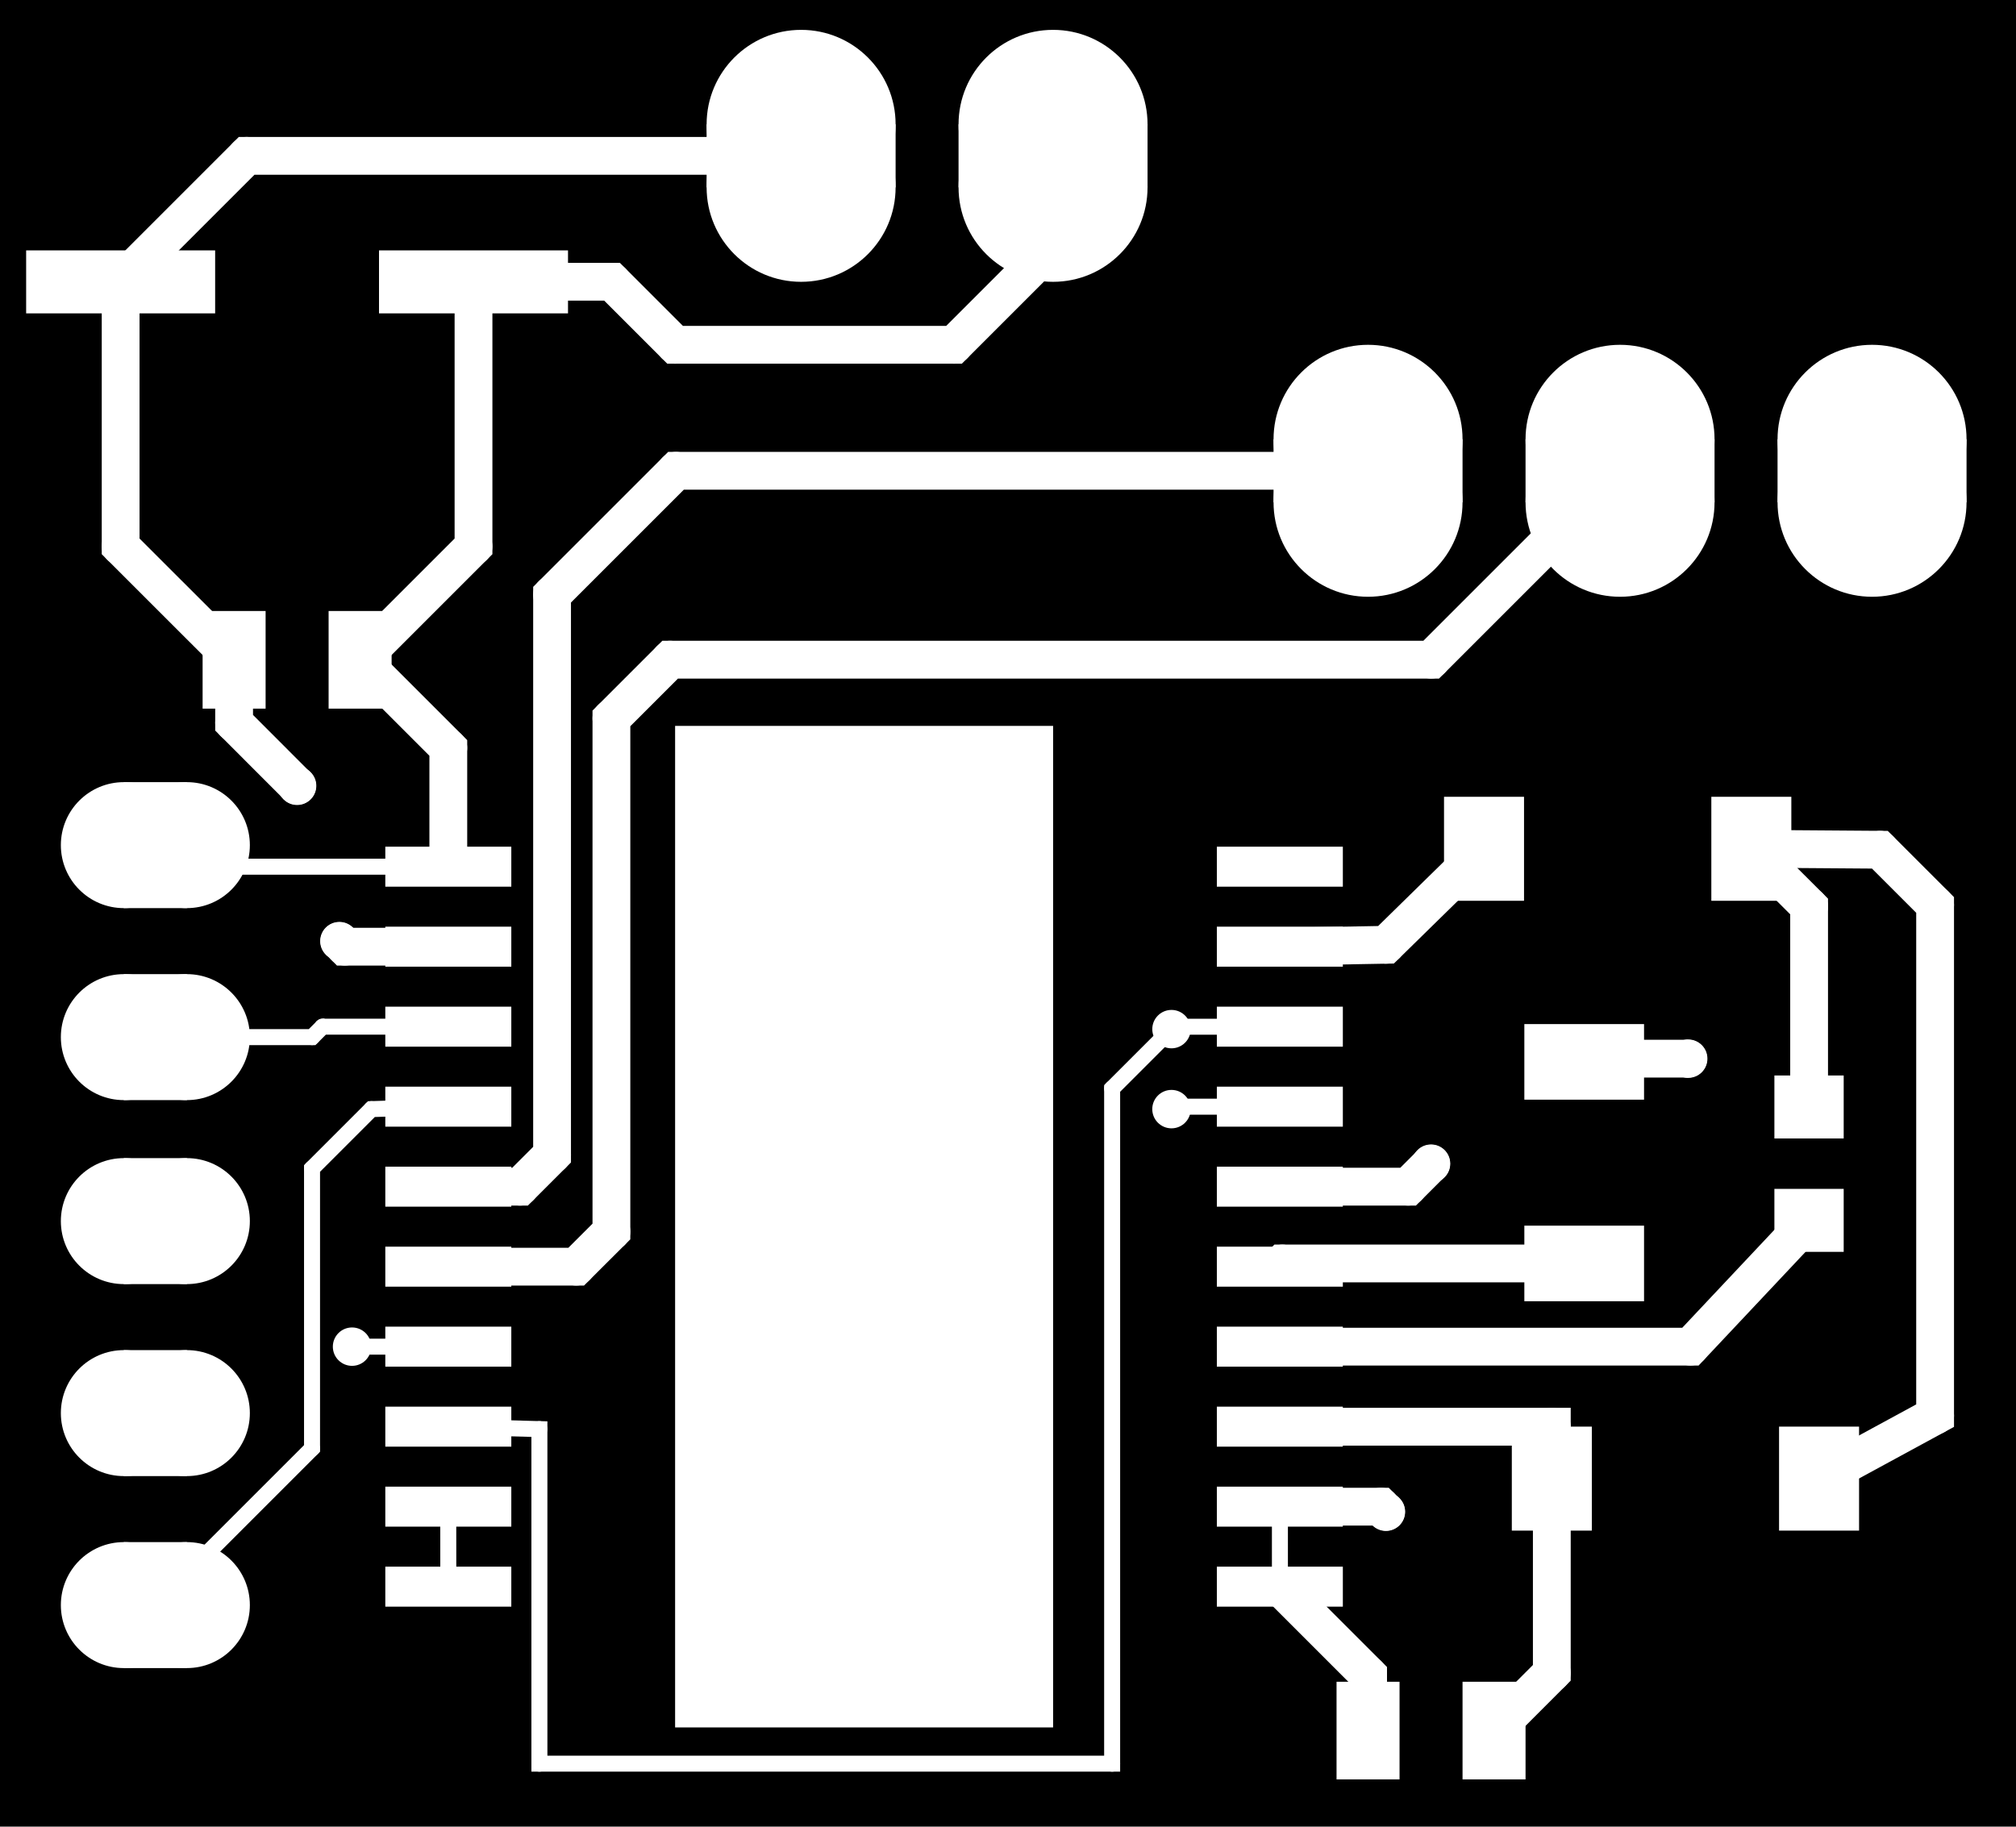<?xml version="1.0" encoding="utf-8" ?>
<svg baseProfile="full" height="500" version="1.1" width="551.743" xmlns="http://www.w3.org/2000/svg" xmlns:ev="http://www.w3.org/2001/xml-events" xmlns:xlink="http://www.w3.org/1999/xlink"><defs /><rect fill="black" height="500" width="551.743" x="0" y="0" /><circle cx="122.694" cy="324.822" fill="white" r="5.173" /><circle cx="142.332" cy="324.822" fill="white" r="5.173" /><circle cx="151.091" cy="316.063" fill="white" r="5.173" /><circle cx="151.091" cy="162.781" fill="white" r="5.173" /><circle cx="185.006" cy="128.867" fill="white" r="5.173" /><circle cx="374.409" cy="128.867" fill="white" r="5.173" /><circle cx="479.275" cy="232.336" fill="white" r="5.173" /><circle cx="514.483" cy="232.594" fill="white" r="5.173" /><circle cx="529.604" cy="247.715" fill="white" r="5.173" /><circle cx="529.604" cy="387.496" fill="white" r="5.173" /><circle cx="497.845" cy="404.755" fill="white" r="5.173" /><circle cx="122.711" cy="346.719" fill="white" r="5.173" /><circle cx="157.695" cy="346.719" fill="white" r="5.173" /><circle cx="167.333" cy="337.098" fill="white" r="5.173" /><circle cx="167.333" cy="196.645" fill="white" r="5.173" /><circle cx="183.403" cy="180.575" fill="white" r="5.173" /><circle cx="391.686" cy="180.575" fill="white" r="5.173" /><circle cx="443.36" cy="128.901" fill="white" r="5.173" /><path d="M122.694,324.822L142.332,324.822L151.091,316.063L151.091,162.781L185.006,128.867L374.409,128.867M479.275,232.336L514.483,232.594L529.604,247.715L529.604,387.496L497.845,404.755M122.711,346.719L157.695,346.719L167.333,337.098L167.333,196.645L183.403,180.575L391.686,180.575L443.36,128.901" fill="none" stroke="white" stroke-width="10.345" /><circle cx="42.519" cy="439.36" fill="white" r="2.19" /><circle cx="85.399" cy="396.479" fill="white" r="2.19" /><circle cx="85.399" cy="319.839" fill="white" r="2.19" /><circle cx="101.641" cy="303.597" fill="white" r="2.19" /><circle cx="122.711" cy="302.924" fill="white" r="2.19" /><path d="M42.519,439.36L85.399,396.479L85.399,319.839L101.641,303.597L122.711,302.924" fill="none" stroke="white" stroke-width="4.379" /><circle cx="350.288" cy="259.13" fill="white" r="5.173" /><circle cx="379.323" cy="258.612" fill="white" r="5.173" /><circle cx="406.152" cy="232.318" fill="white" r="5.173" /><circle cx="379.323" cy="413.807" fill="white" r="5.173" /><circle cx="377.927" cy="412.411" fill="white" r="5.173" /><circle cx="350.288" cy="412.411" fill="white" r="5.173" /><path d="M350.288,259.13L379.323,258.612L406.152,232.318M379.323,413.807L377.927,412.411L350.288,412.411" fill="none" stroke="white" stroke-width="10.345" /><circle cx="350.288" cy="434.308" fill="white" r="2.19" /><circle cx="350.288" cy="412.411" fill="white" r="2.19" /><circle cx="122.694" cy="434.308" fill="white" r="2.19" /><circle cx="122.677" cy="412.411" fill="white" r="2.19" /><circle cx="42.519" cy="231.336" fill="white" r="2.19" /><circle cx="48.398" cy="237.232" fill="white" r="2.19" /><circle cx="122.694" cy="237.232" fill="white" r="2.19" /><path d="M350.288,434.308L350.288,412.411M122.694,434.308L122.677,412.411M42.519,231.336L48.398,237.232L122.694,237.232" fill="none" stroke="white" stroke-width="4.379" /><circle cx="350.288" cy="324.822" fill="white" r="5.173" /><circle cx="385.375" cy="324.822" fill="white" r="5.173" /><circle cx="391.669" cy="318.528" fill="white" r="5.173" /><circle cx="350.288" cy="346.529" fill="white" r="5.173" /><circle cx="350.96" cy="345.84" fill="white" r="5.173" /><circle cx="433.567" cy="345.84" fill="white" r="5.173" /><circle cx="408.911" cy="473.706" fill="white" r="5.173" /><circle cx="424.704" cy="457.895" fill="white" r="5.173" /><circle cx="424.704" cy="404.738" fill="white" r="5.173" /><circle cx="350.305" cy="390.531" fill="white" r="5.173" /><circle cx="424.704" cy="390.531" fill="white" r="5.173" /><circle cx="424.704" cy="404.721" fill="white" r="5.173" /><circle cx="350.288" cy="434.308" fill="white" r="5.173" /><circle cx="374.427" cy="458.447" fill="white" r="5.173" /><circle cx="374.427" cy="473.706" fill="white" r="5.173" /><circle cx="433.567" cy="290.665" fill="white" r="5.173" /><circle cx="434.429" cy="289.786" fill="white" r="5.173" /><circle cx="462.033" cy="289.786" fill="white" r="5.173" /><circle cx="129.573" cy="77.123" fill="white" r="5.173" /><circle cx="167.506" cy="77.123" fill="white" r="5.173" /><circle cx="184.765" cy="94.383" fill="white" r="5.173" /><circle cx="261.095" cy="94.383" fill="white" r="5.173" /><circle cx="288.2" cy="67.278" fill="white" r="5.173" /><circle cx="288.2" cy="42.657" fill="white" r="5.173" /><circle cx="98.555" cy="180.592" fill="white" r="5.173" /><circle cx="129.591" cy="149.557" fill="white" r="5.173" /><circle cx="129.591" cy="77.141" fill="white" r="5.173" /><circle cx="98.555" cy="180.592" fill="white" r="5.173" /><circle cx="122.694" cy="204.731" fill="white" r="5.173" /><circle cx="122.694" cy="237.232" fill="white" r="5.173" /><path d="M350.288,324.822L385.375,324.822L391.669,318.528M350.288,346.529L350.96,345.84L433.567,345.84M408.911,473.706L424.704,457.895L424.704,404.738M350.305,390.531L424.704,390.531L424.704,404.721M350.288,434.308L374.427,458.447L374.427,473.706M433.567,290.665L434.429,289.786L462.033,289.786M129.573,77.123L167.506,77.123L184.765,94.383L261.095,94.383L288.2,67.278L288.2,42.657M98.555,180.592L129.591,149.557L129.591,77.141M98.555,180.592L122.694,204.731L122.694,237.232" fill="none" stroke="white" stroke-width="10.345" /><circle cx="88.279" cy="281.027" fill="white" r="2.19" /><circle cx="122.694" cy="281.027" fill="white" r="2.19" /><circle cx="320.615" cy="303.597" fill="white" r="2.19" /><circle cx="321.287" cy="302.924" fill="white" r="2.19" /><circle cx="350.288" cy="302.924" fill="white" r="2.19" /><circle cx="96.348" cy="368.616" fill="white" r="2.19" /><circle cx="96.348" cy="368.616" fill="white" r="2.19" /><circle cx="122.694" cy="368.616" fill="white" r="2.19" /><circle cx="88.279" cy="281.027" fill="white" r="2.19" /><circle cx="85.417" cy="283.889" fill="white" r="2.19" /><circle cx="42.519" cy="283.889" fill="white" r="2.19" /><circle cx="320.615" cy="281.699" fill="white" r="2.19" /><circle cx="321.27" cy="281.044" fill="white" r="2.19" /><circle cx="350.305" cy="281.044" fill="white" r="2.19" /><path d="M88.279,281.027L122.694,281.027M320.615,303.597L321.287,302.924L350.288,302.924M96.348,368.616L96.348,368.616L122.694,368.616M88.279,281.027L85.417,283.889L42.519,283.889M320.615,281.699L321.27,281.044L350.305,281.044" fill="none" stroke="white" stroke-width="4.379" /><circle cx="350.253" cy="368.616" fill="white" r="5.173" /><circle cx="462.637" cy="368.616" fill="white" r="5.173" /><circle cx="495.138" cy="334.063" fill="white" r="5.173" /><path d="M350.253,368.616L462.637,368.616L495.138,334.063" fill="none" stroke="white" stroke-width="10.345" /><circle cx="122.694" cy="281.027" fill="white" r="2.19" /><circle cx="119.677" cy="284.044" fill="white" r="2.19" /><path d="M122.694,281.027L119.677,284.044" fill="none" stroke="white" stroke-width="4.379" /><circle cx="479.292" cy="232.318" fill="white" r="5.173" /><circle cx="495.121" cy="248.129" fill="white" r="5.173" /><circle cx="495.121" cy="303.01" fill="white" r="5.173" /><circle cx="33.018" cy="77.141" fill="white" r="5.173" /><circle cx="67.502" cy="42.657" fill="white" r="5.173" /><circle cx="219.232" cy="42.657" fill="white" r="5.173" /><circle cx="92.883" cy="257.612" fill="white" r="5.173" /><circle cx="94.383" cy="259.13" fill="white" r="5.173" /><circle cx="122.694" cy="259.13" fill="white" r="5.173" /><circle cx="64.071" cy="180.592" fill="white" r="5.173" /><circle cx="64.071" cy="197.834" fill="white" r="5.173" /><circle cx="81.313" cy="215.094" fill="white" r="5.173" /><circle cx="64.071" cy="180.592" fill="white" r="5.173" /><circle cx="33.018" cy="149.557" fill="white" r="5.173" /><circle cx="33.018" cy="77.141" fill="white" r="5.173" /><path d="M479.292,232.318L495.121,248.129L495.121,303.01M33.018,77.141L67.502,42.657L219.232,42.657M92.883,257.612L94.383,259.13L122.694,259.13M64.071,180.592L64.071,197.834L81.313,215.094M64.071,180.592L33.018,149.557L33.018,77.141" fill="none" stroke="white" stroke-width="10.345" /><circle cx="320.615" cy="281.699" fill="white" r="2.19" /><circle cx="304.373" cy="297.941" fill="white" r="2.19" /><circle cx="304.373" cy="482.758" fill="white" r="2.19" /><circle cx="147.626" cy="482.758" fill="white" r="2.19" /><circle cx="147.626" cy="391.186" fill="white" r="2.19" /><circle cx="122.711" cy="390.513" fill="white" r="2.19" /><path d="M320.615,281.699L304.373,297.941L304.373,482.758L147.626,482.758L147.626,391.186L122.711,390.513" fill="none" stroke="white" stroke-width="4.379" /><rect fill="white" height="10.949" width="34.484" x="105.452" y="428.834" /><rect fill="white" height="10.949" width="34.484" x="105.452" y="406.936" /><rect fill="white" height="10.949" width="34.484" x="105.452" y="385.039" /><rect fill="white" height="10.949" width="34.484" x="105.452" y="363.142" /><rect fill="white" height="10.949" width="34.484" x="105.452" y="341.245" /><rect fill="white" height="10.949" width="34.484" x="105.452" y="319.347" /><rect fill="white" height="10.949" width="34.484" x="105.452" y="297.45" /><rect fill="white" height="10.949" width="34.484" x="105.452" y="275.553" /><rect fill="white" height="10.949" width="34.484" x="105.452" y="253.655" /><rect fill="white" height="10.949" width="34.484" x="105.452" y="231.758" /><rect fill="white" height="10.949" width="34.484" x="333.029" y="231.758" /><rect fill="white" height="10.949" width="34.484" x="333.029" y="253.655" /><rect fill="white" height="10.949" width="34.484" x="333.029" y="275.553" /><rect fill="white" height="10.949" width="34.484" x="333.029" y="297.45" /><rect fill="white" height="10.949" width="34.484" x="333.029" y="319.347" /><rect fill="white" height="10.949" width="34.484" x="333.029" y="341.245" /><rect fill="white" height="10.949" width="34.484" x="333.029" y="363.142" /><rect fill="white" height="10.949" width="34.484" x="333.029" y="385.039" /><rect fill="white" height="10.949" width="34.484" x="333.029" y="406.936" /><rect fill="white" height="10.949" width="34.484" x="333.029" y="428.834" /><path d="M122.694,434.308" fill="none" stroke="white" stroke-width="68.968" /><rect fill="white" height="274.147" width="103.452" x="184.765" y="198.697" /><path d="M236.491,335.77" fill="none" stroke="white" stroke-width="206.903" /><rect fill="white" height="17.242" width="18.966" x="485.62" y="325.425" /><rect fill="white" height="17.242" width="18.966" x="485.62" y="294.389" /><path d="M495.103,334.046" fill="none" stroke="white" stroke-width="37.932" /><rect fill="white" height="17.242" width="51.726" x="7.155" y="68.537" /><rect fill="white" height="17.242" width="51.726" x="103.728" y="68.537" /><path d="M33.018,77.158" fill="none" stroke="white" stroke-width="103.452" /><rect fill="white" height="28.466" width="21.897" x="395.203" y="218.102" /><rect fill="white" height="28.466" width="21.897" x="468.361" y="218.102" /><rect fill="white" height="28.466" width="21.897" x="486.896" y="390.505" /><rect fill="white" height="28.466" width="21.897" x="413.756" y="390.505" /><path d="M406.152,232.336" fill="none" stroke="white" stroke-width="43.795" /><rect fill="white" height="20.69" width="32.76" x="417.187" y="335.494" /><rect fill="white" height="20.69" width="32.76" x="417.187" y="280.32" /><path d="M433.567,345.84" fill="none" stroke="white" stroke-width="65.519" /><rect fill="white" height="26.725" width="17.242" x="365.788" y="460.343" /><rect fill="white" height="26.725" width="17.242" x="400.272" y="460.343" /><rect fill="white" height="26.725" width="17.242" x="55.45" y="167.247" /><rect fill="white" height="26.725" width="17.242" x="89.934" y="167.247" /><path d="M374.409,473.706" fill="none" stroke="white" stroke-width="34.484" /><circle cx="320.615" cy="303.597" fill="white" r="5.259" /><path d="M320.615,303.597" fill="none" stroke="white" stroke-width="10.518" /><circle cx="96.348" cy="368.616" fill="white" r="5.255" /><circle cx="320.615" cy="281.699" fill="white" r="5.255" /><circle cx="391.651" cy="318.528" fill="white" r="5.255" /><circle cx="462.033" cy="289.786" fill="white" r="5.255" /><circle cx="379.306" cy="413.807" fill="white" r="5.255" /><circle cx="81.313" cy="215.094" fill="white" r="5.255" /><circle cx="92.883" cy="257.612" fill="white" r="5.255" /><path d="M96.348,368.616" fill="none" stroke="white" stroke-width="10.511" /><circle cx="33.898" cy="439.36" fill="white" r="17.242" /><circle cx="51.14" cy="439.36" fill="white" r="17.242" /><circle cx="33.898" cy="386.806" fill="white" r="17.242" /><circle cx="51.14" cy="386.806" fill="white" r="17.242" /><circle cx="33.898" cy="334.253" fill="white" r="17.242" /><circle cx="51.14" cy="334.253" fill="white" r="17.242" /><circle cx="33.898" cy="283.889" fill="white" r="17.242" /><circle cx="51.14" cy="283.889" fill="white" r="17.242" /><circle cx="33.898" cy="231.336" fill="white" r="17.242" /><circle cx="51.14" cy="231.336" fill="white" r="17.242" /><path d="M33.898,439.36L51.14,439.36M33.898,386.806L51.14,386.806M33.898,334.253L51.14,334.253M33.898,283.889L51.14,283.889M33.898,231.336L51.14,231.336" fill="none" stroke="white" stroke-width="34.484" /><circle cx="219.249" cy="51.278" fill="white" r="25.863" /><circle cx="219.249" cy="34.036" fill="white" r="25.863" /><circle cx="288.2" cy="51.278" fill="white" r="25.863" /><circle cx="288.2" cy="34.036" fill="white" r="25.863" /><circle cx="512.345" cy="137.487" fill="white" r="25.863" /><circle cx="512.345" cy="120.246" fill="white" r="25.863" /><circle cx="443.377" cy="137.487" fill="white" r="25.863" /><circle cx="443.377" cy="120.246" fill="white" r="25.863" /><circle cx="374.409" cy="137.487" fill="white" r="25.863" /><circle cx="374.409" cy="120.246" fill="white" r="25.863" /><path d="M219.249,51.278L219.249,34.036M288.2,51.278L288.2,34.036M512.345,137.487L512.345,120.246M443.377,137.487L443.377,120.246M374.409,137.487L374.409,120.246" fill="none" stroke="white" stroke-width="51.726" /></svg>